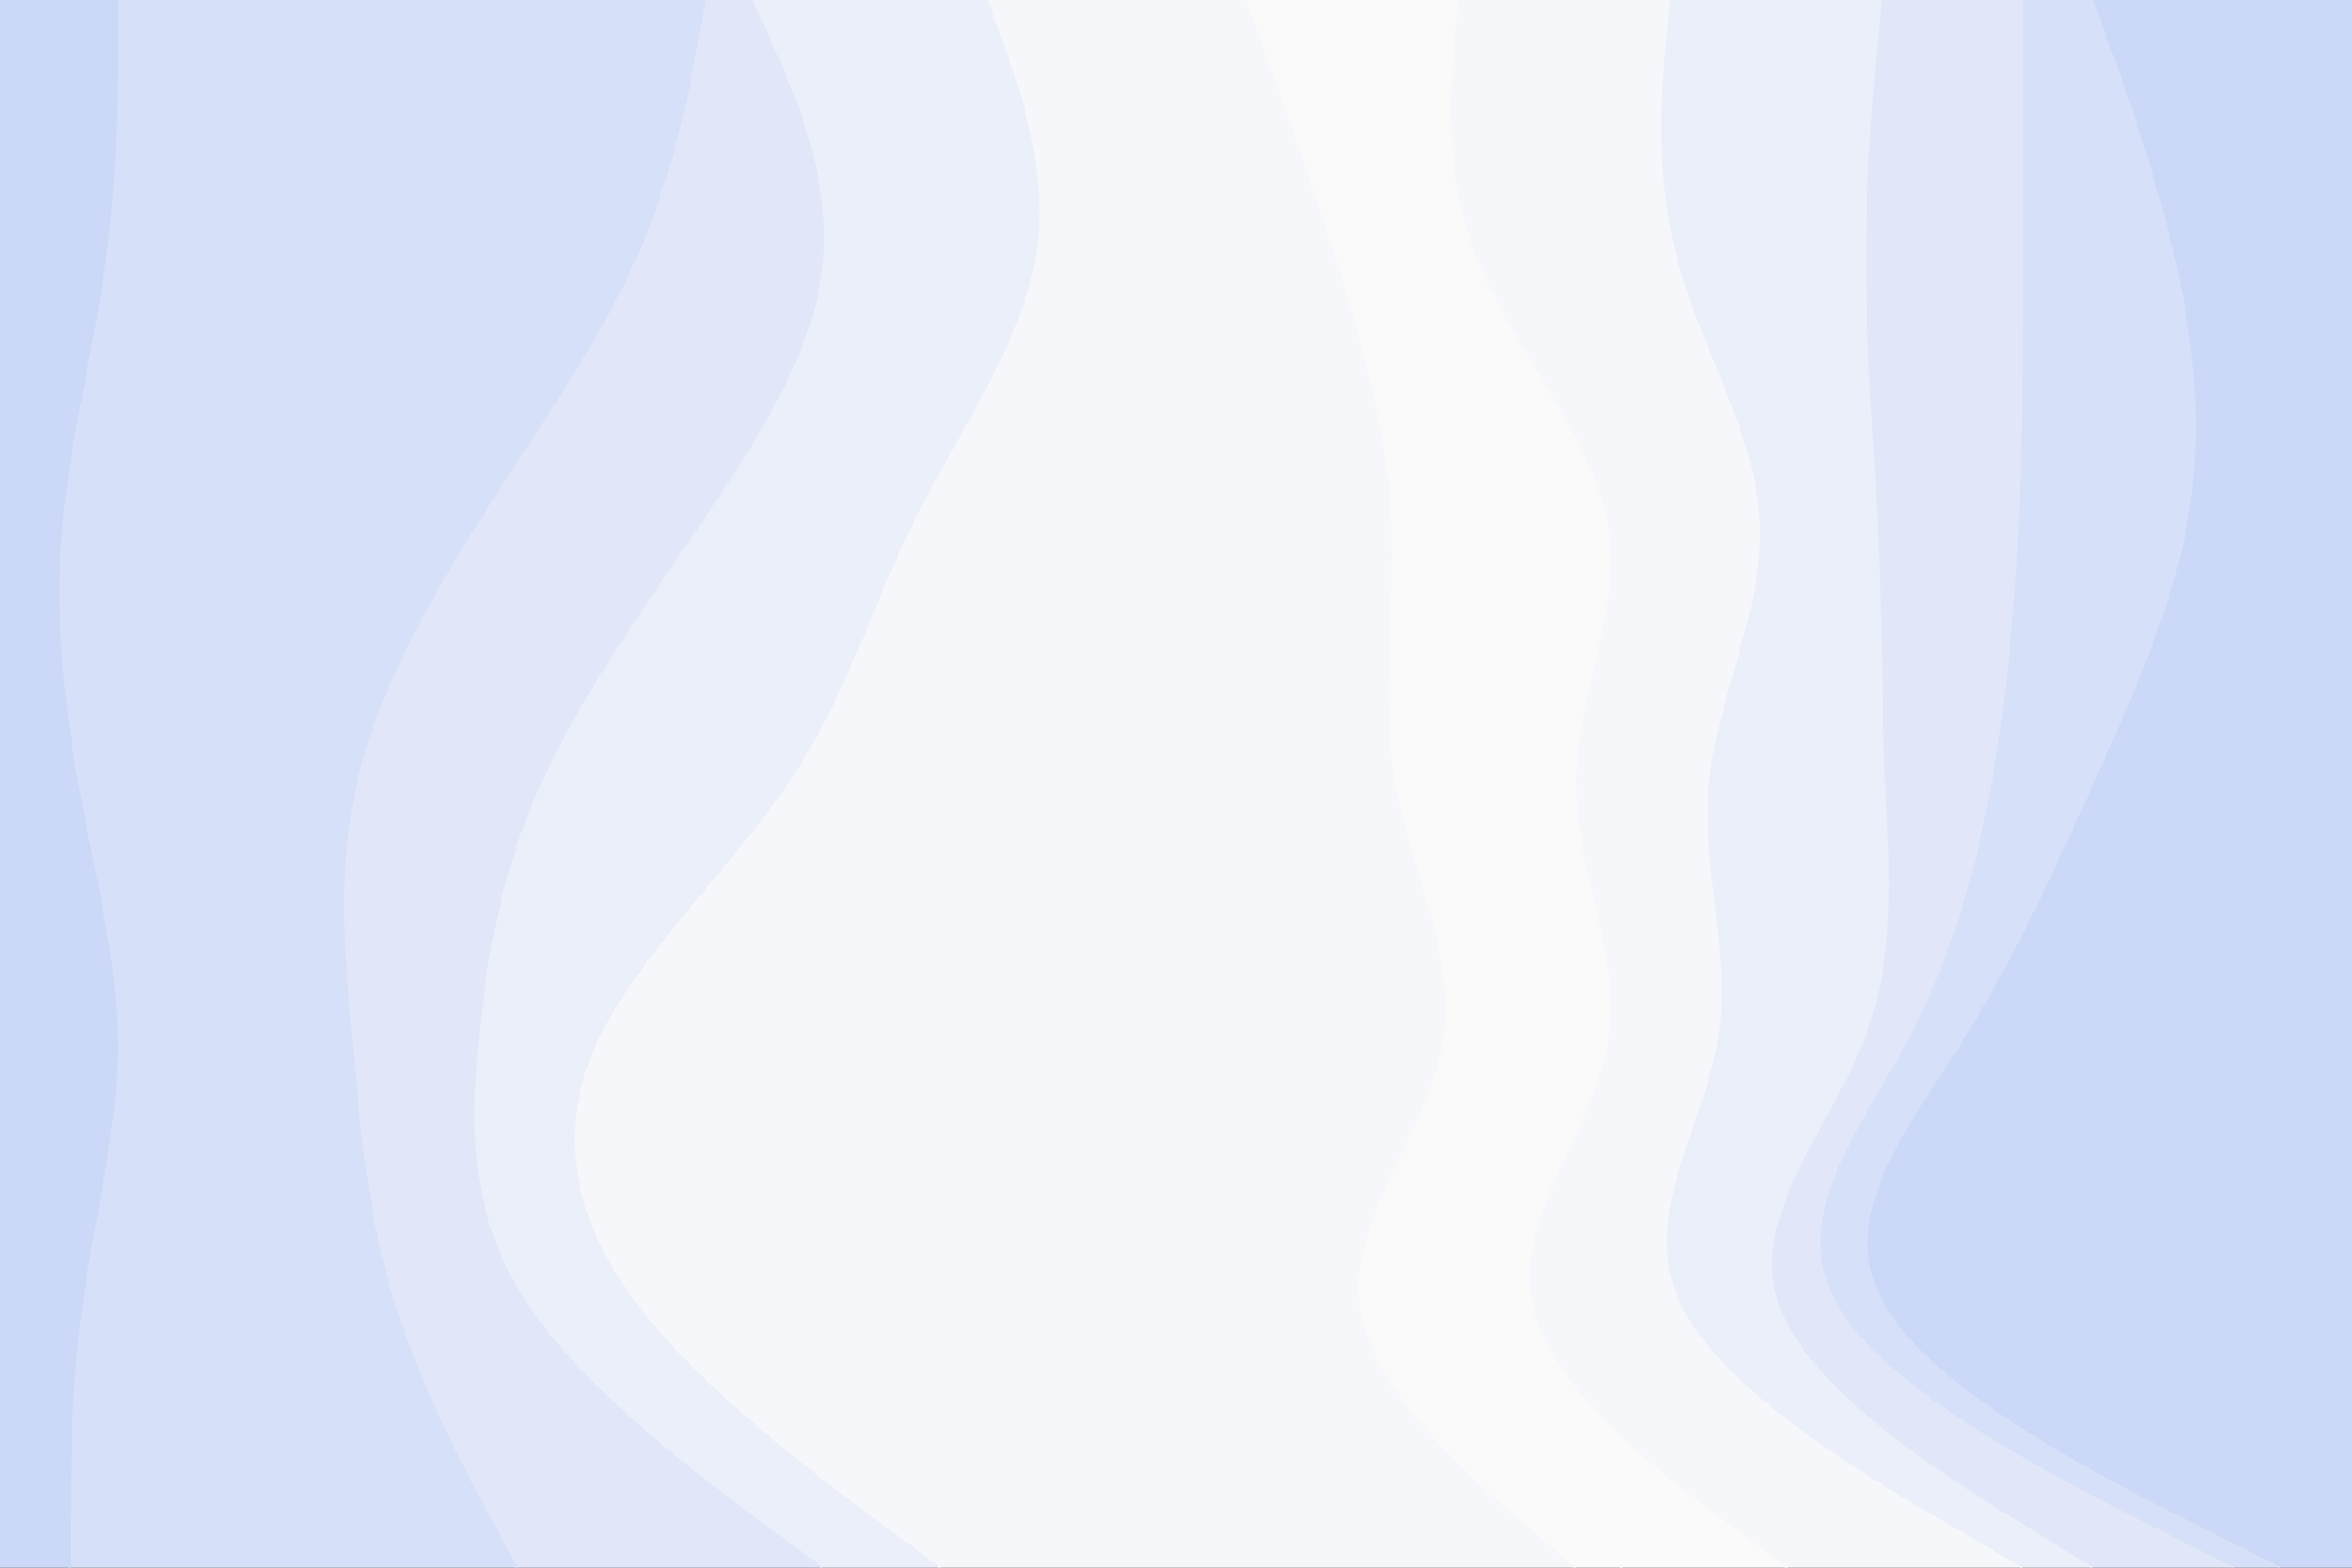<svg id="visual" viewBox="0 0 900 600" width="900" height="600" xmlns="http://www.w3.org/2000/svg" xmlns:xlink="http://www.w3.org/1999/xlink" version="1.1"><rect x="0" y="0" width="900" height="600" fill="#333333" stroke="none"/><path d="M872 600L839 583.3C806 566.7 740 533.3 720.5 500C701 466.7 728 433.3 749 400C770 366.7 785 333.3 800 300C815 266.7 830 233.3 836 200C842 166.7 839 133.3 831.5 100C824 66.7 812 33.3 806 16.7L800 0L900 0L900 16.7C900 33.3 900 66.7 900 100C900 133.3 900 166.7 900 200C900 233.3 900 266.7 900 300C900 333.3 900 366.7 900 400C900 433.3 900 466.7 900 500C900 533.3 900 566.7 900 583.3L900 600Z" fill="#ccd8f8"></path><path d="M854 600L821 583.3C788 566.7 722 533.3 702.5 500C683 466.7 710 433.3 728 400C746 366.7 755 333.3 761 300C767 266.7 770 233.3 771.5 200C773 166.7 773 133.3 773 100C773 66.7 773 33.3 773 16.7L773 0L801 0L807 16.7C813 33.3 825 66.7 832.5 100C840 133.3 843 166.7 837 200C831 233.3 816 266.7 801 300C786 333.3 771 366.7 750 400C729 433.3 702 466.7 721.5 500C741 533.3 807 566.7 840 583.3L873 600Z" fill="#d6e0f8"></path><path d="M800 600L773 583.3C746 566.7 692 533.3 680 500C668 466.7 698 433.3 711.5 400C725 366.7 722 333.3 720.5 300C719 266.7 719 233.3 717.5 200C716 166.7 713 133.3 713 100C713 66.7 716 33.3 717.5 16.7L719 0L774 0L774 16.7C774 33.3 774 66.7 774 100C774 133.3 774 166.7 772.5 200C771 233.3 768 266.7 762 300C756 333.3 747 366.7 729 400C711 433.3 684 466.7 703.5 500C723 533.3 789 566.7 822 583.3L855 600Z" fill="#e1e7f9"></path><path d="M773 600L744.5 583.3C716 566.7 659 533.3 642.5 500C626 466.7 650 433.3 656 400C662 366.7 650 333.3 653 300C656 266.7 674 233.3 672.5 200C671 166.7 650 133.3 641 100C632 66.7 635 33.3 636.5 16.7L638 0L720 0L718.5 16.7C717 33.3 714 66.7 714 100C714 133.3 717 166.7 718.5 200C720 233.3 720 266.7 721.5 300C723 333.3 726 366.7 712.5 400C699 433.3 669 466.7 681 500C693 533.3 747 566.7 774 583.3L801 600Z" fill="#ebeff9"></path><path d="M683 600L660.5 583.3C638 566.7 593 533.3 585.5 500C578 466.7 608 433.3 614 400C620 366.7 602 333.3 602 300C602 266.7 620 233.3 614 200C608 166.7 578 133.3 564.5 100C551 66.7 554 33.3 555.5 16.7L557 0L639 0L637.5 16.7C636 33.3 633 66.7 642 100C651 133.3 672 166.7 673.5 200C675 233.3 657 266.7 654 300C651 333.3 663 366.7 657 400C651 433.3 627 466.7 643.5 500C660 533.3 717 566.7 745.5 583.3L774 600Z" fill="#f6f7fa"></path><path d="M620 600L600.5 583.3C581 566.7 542 533.3 539 500C536 466.7 569 433.3 581 400C593 366.7 584 333.3 578 300C572 266.7 569 233.3 561.5 200C554 166.7 542 133.3 536 100C530 66.7 530 33.3 530 16.7L530 0L558 0L556.5 16.7C555 33.3 552 66.7 565.5 100C579 133.3 609 166.7 615 200C621 233.3 603 266.7 603 300C603 333.3 621 366.7 615 400C609 433.3 579 466.7 586.5 500C594 533.3 639 566.7 661.5 583.3L684 600Z" fill="#fafafa"></path><path d="M602 600L582.5 583.3C563 566.7 524 533.3 519.5 500C515 466.7 545 433.3 551 400C557 366.7 539 333.3 533 300C527 266.7 533 233.3 531.5 200C530 166.7 521 133.3 510.5 100C500 66.7 488 33.3 482 16.7L476 0L531 0L531 16.7C531 33.3 531 66.7 537 100C543 133.3 555 166.7 562.5 200C570 233.3 573 266.7 579 300C585 333.3 594 366.7 582 400C570 433.3 537 466.7 540 500C543 533.3 582 566.7 601.5 583.3L621 600Z" fill="#fafafa"></path><path d="M359 600L336.5 583.3C314 566.7 269 533.3 243.5 500C218 466.7 212 433.3 227 400C242 366.7 278 333.3 300.5 300C323 266.7 332 233.3 348.5 200C365 166.7 389 133.3 395 100C401 66.7 389 33.3 383 16.7L377 0L477 0L483 16.7C489 33.3 501 66.7 511.5 100C522 133.3 531 166.7 532.5 200C534 233.3 528 266.7 534 300C540 333.3 558 366.7 552 400C546 433.3 516 466.7 520.5 500C525 533.3 564 566.7 583.5 583.3L603 600Z" fill="#f6f7fa"></path><path d="M314 600L291.5 583.3C269 566.7 224 533.3 201.5 500C179 466.7 179 433.3 182 400C185 366.7 191 333.3 206 300C221 266.7 245 233.3 267.5 200C290 166.7 311 133.3 314 100C317 66.7 302 33.3 294.5 16.7L287 0L378 0L384 16.7C390 33.3 402 66.7 396 100C390 133.3 366 166.7 349.5 200C333 233.3 324 266.7 301.5 300C279 333.3 243 366.7 228 400C213 433.3 219 466.7 244.5 500C270 533.3 315 566.7 337.5 583.3L360 600Z" fill="#ebeff9"></path><path d="M197 600L188 583.3C179 566.7 161 533.3 150.5 500C140 466.7 137 433.3 134 400C131 366.7 128 333.3 135.5 300C143 266.7 161 233.3 182 200C203 166.7 227 133.3 242 100C257 66.7 263 33.3 266 16.7L269 0L288 0L295.5 16.7C303 33.3 318 66.7 315 100C312 133.3 291 166.7 268.5 200C246 233.3 222 266.7 207 300C192 333.3 186 366.7 183 400C180 433.3 180 466.7 202.5 500C225 533.3 270 566.7 292.5 583.3L315 600Z" fill="#e1e7f9"></path><path d="M26 600L26 583.3C26 566.7 26 533.3 30.5 500C35 466.7 44 433.3 44 400C44 366.7 35 333.3 29 300C23 266.7 20 233.3 23 200C26 166.7 35 133.3 39.5 100C44 66.7 44 33.3 44 16.7L44 0L270 0L267 16.7C264 33.3 258 66.7 243 100C228 133.3 204 166.7 183 200C162 233.3 144 266.7 136.5 300C129 333.3 132 366.7 135 400C138 433.3 141 466.7 151.5 500C162 533.3 180 566.7 189 583.3L198 600Z" fill="#d6e0f8"></path><path d="M0 600L0 583.3C0 566.7 0 533.3 0 500C0 466.7 0 433.3 0 400C0 366.7 0 333.3 0 300C0 266.7 0 233.3 0 200C0 166.7 0 133.3 0 100C0 66.7 0 33.3 0 16.7L0 0L45 0L45 16.7C45 33.3 45 66.7 40.5 100C36 133.3 27 166.7 24 200C21 233.3 24 266.7 30 300C36 333.3 45 366.7 45 400C45 433.3 36 466.7 31.5 500C27 533.3 27 566.7 27 583.3L27 600Z" fill="#ccd8f8"></path></svg>